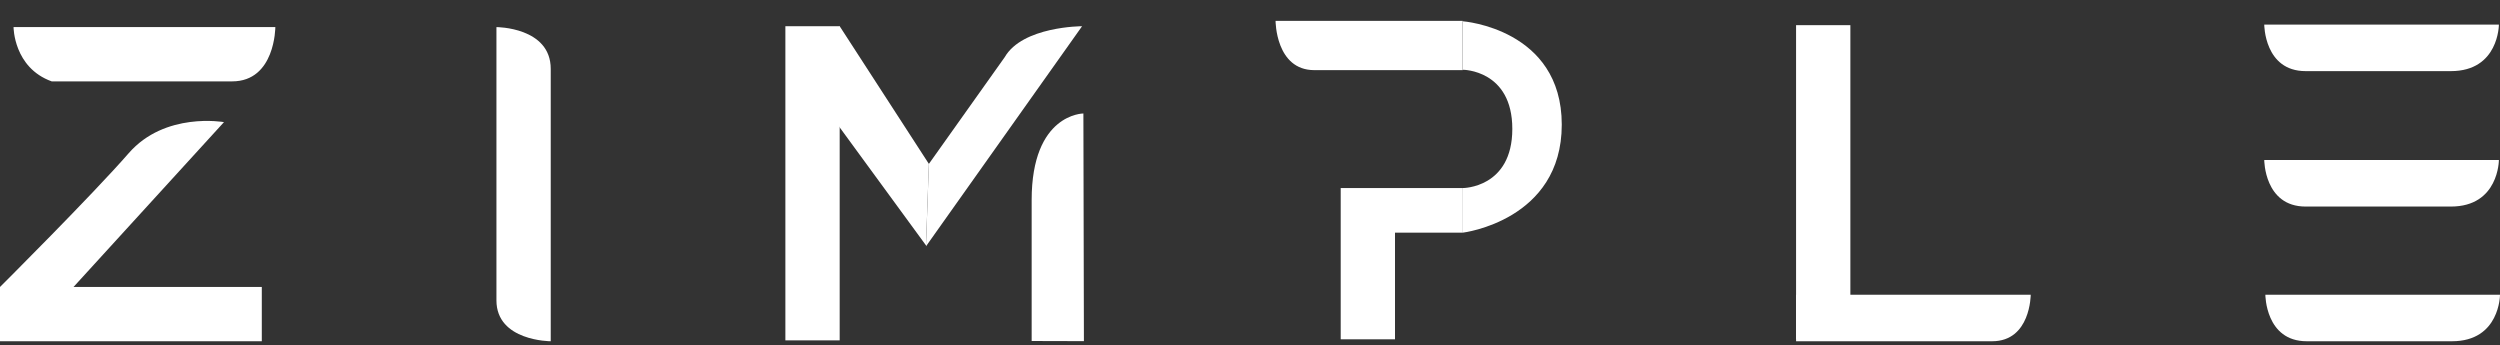 <svg width="739" height="102" viewBox="0 0 739 102" fill="none" xmlns="http://www.w3.org/2000/svg">
<rect x="0" y="0" width="739" height="102" fill="#333333" stroke="none"/>
<path d="M681.868 100.874C669.64 100.874 669.64 87.117 669.64 87.117H739C739 87.117 739 100.874 724.815 100.874H681.868Z" fill="white"/>
<path d="M681.54 61.058C669.312 61.058 669.312 47.3 669.312 47.3H738.672C738.672 47.3 738.672 61.058 724.486 61.058H681.54Z" fill="white"/>
<path d="M681.54 21.023C669.312 21.023 669.312 7.265 669.312 7.265L738.672 7.265C738.672 7.265 738.672 21.023 724.486 21.023L681.54 21.023Z" fill="white"/>
<rect x="396.312" y="55.588" width="16.05" height="44.712" fill="white"/>
<rect x="412.361" y="55.588" width="20.063" height="13.184" fill="white"/>
<path d="M432.424 55.589C432.424 55.589 447.041 55.589 447.041 38.106C447.041 20.622 432.424 20.622 432.424 20.622V6.292C432.424 6.292 461.658 8.474 461.658 36.849C461.658 65.225 432.424 68.773 432.424 68.773V55.589Z" fill="white"/>
<path d="M377.057 6.173H432.378V20.732H388.521C377.057 20.732 377.057 6.173 377.057 6.173Z" fill="white"/>
<rect x="530.919" y="7.438" width="16.05" height="92.863" fill="white"/>
<path d="M530.919 100.874V87.117H600.279C600.279 87.117 600.279 100.874 588.878 100.874H530.919Z" fill="white"/>
<path d="M320.404 100.842L304.958 100.801L304.958 59.142C304.958 33.545 320.25 33.545 320.25 33.545L320.404 100.842Z" fill="white"/>
<rect x="232.158" y="7.75" width="16.05" height="92.863" fill="white"/>
<path d="M296.987 16.91C302.264 7.751 319.862 7.751 319.862 7.751L273.718 72.812L274.578 48.45L296.987 16.91Z" fill="white"/>
<path d="M233.878 18.067L248.21 7.751L274.579 48.45L273.716 72.525L233.878 18.067Z" fill="white"/>
<path d="M146.747 8.011C146.747 8.011 162.797 8.011 162.797 20.368C162.797 32.725 162.797 100.874 162.797 100.874C162.797 100.874 146.747 100.874 146.747 88.791C146.747 76.709 146.747 8.011 146.747 8.011Z" fill="white"/>
<rect x="0.001" y="100.873" width="16.05" height="77.386" transform="rotate(-90 0.001 100.873)" fill="white"/>
<path d="M15.285 24.057C4.003 19.999 4.003 8.007 4.003 8.007L81.389 8.007C81.389 8.007 81.389 24.057 68.605 24.057H15.285Z" fill="white"/>
<path d="M12.01 95.48L-0 84.833C-0 84.833 27.296 57.634 38.033 45.298C48.77 32.963 66.208 36.099 66.208 36.099L12.01 95.48Z" fill="white"/>
</svg>
